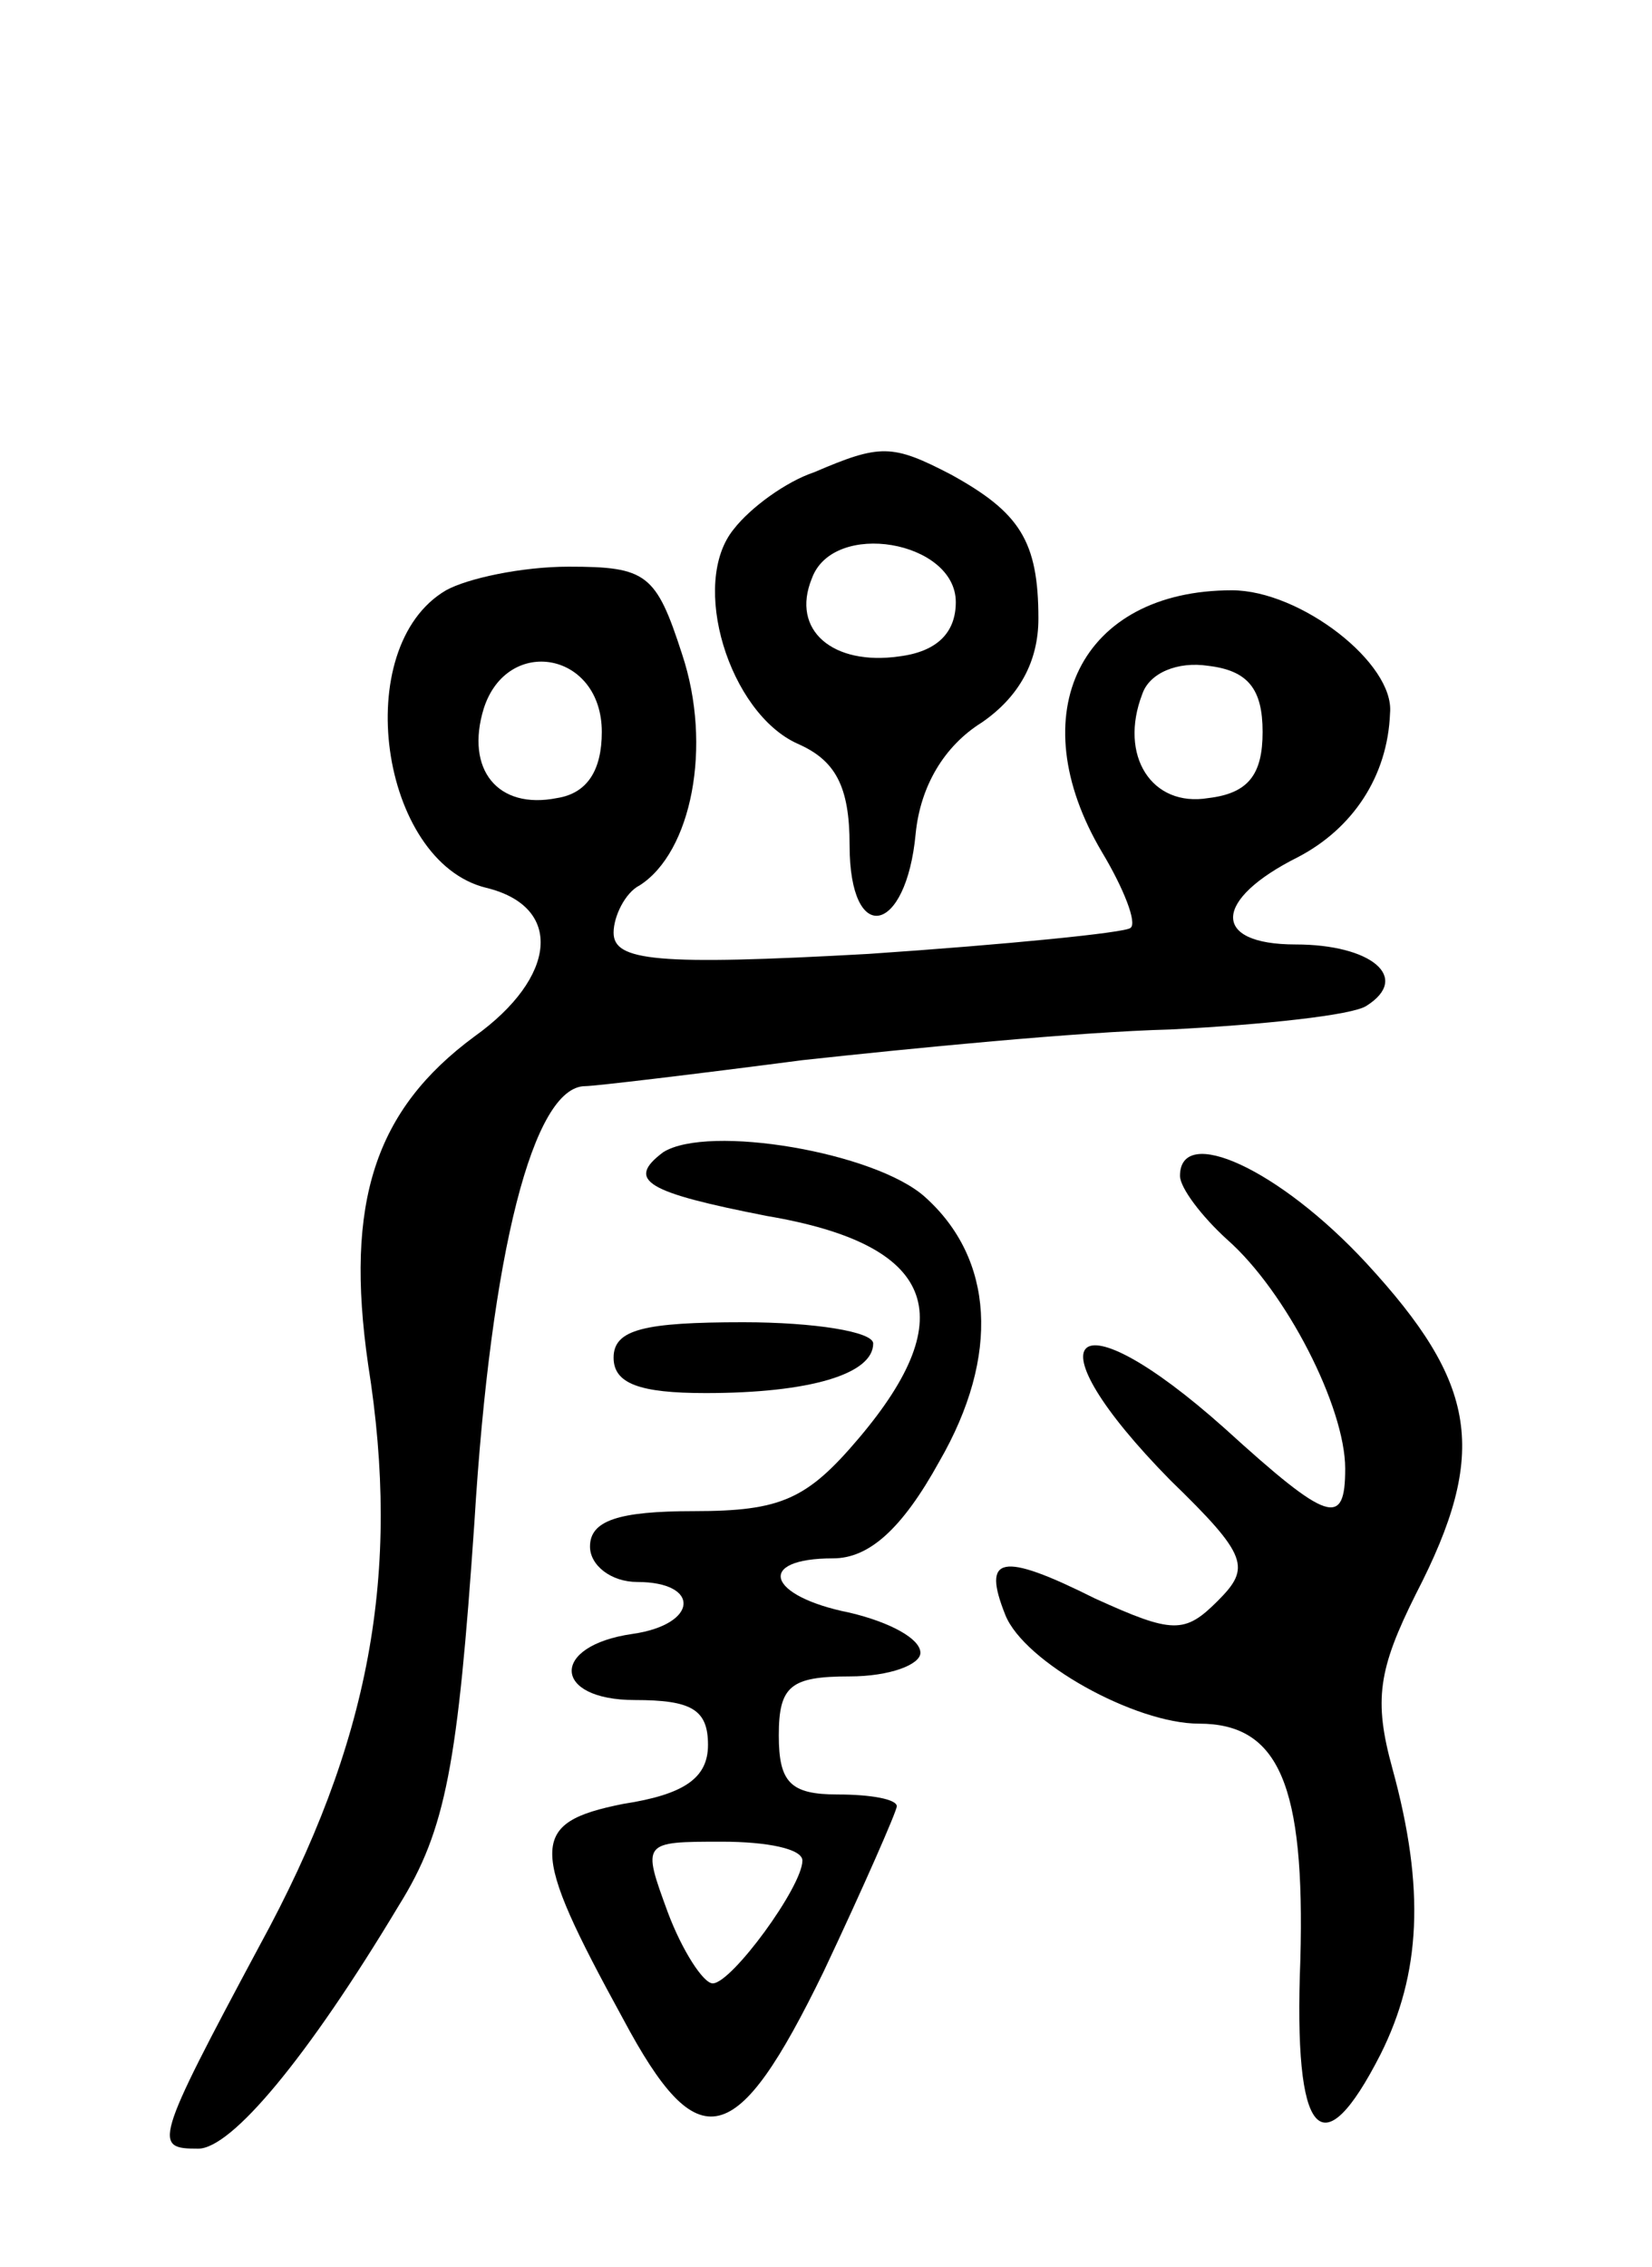 <svg version="1.0" xmlns="http://www.w3.org/2000/svg"
 width="70pt" height="96pt" viewBox="0 0 70 96"
 preserveAspectRatio="xMidYMid meet">
<g transform="translate(0,96) scale(0.1,-0.1)"
fill="#000000" stroke="none">
<path d="M345 760 c-12 -4 -27 -15 -34 -24 -19 -23 -2 -78 27 -91 16 -7 22
-18 22 -43 0 -43 24 -38 28 5 2 20 12 37 28 47 16 11 24 26 24 44 0 33 -8 45
-37 61 -25 13 -30 13 -58 1z m60 -55 c0 -13 -8 -21 -24 -23 -28 -4 -46 11 -37
33 9 25 61 16 61 -10z"/>
<path d="M189 710 c-41 -24 -28 -115 17 -126 33 -8 30 -38 -5 -63 -42 -31 -55
-70 -45 -139 14 -88 1 -160 -46 -246 -45 -84 -45 -86 -26 -86 14 0 46 38 85
103 20 32 25 60 32 162 7 115 25 185 47 185 4 0 46 5 92 11 46 5 117 12 156
13 39 2 77 6 83 10 19 12 2 26 -30 26 -36 0 -35 19 1 37 23 12 38 34 39 61 2
21 -38 52 -67 52 -64 0 -90 -52 -55 -111 9 -15 15 -30 12 -32 -2 -2 -52 -7
-111 -11 -90 -5 -108 -3 -108 9 0 7 5 17 11 20 22 14 31 59 18 98 -11 34 -15
37 -48 37 -20 0 -43 -5 -52 -10z m66 -60 c0 -16 -6 -26 -19 -28 -25 -5 -39 12
-31 38 10 31 50 24 50 -10z m280 0 c0 -18 -6 -26 -23 -28 -24 -4 -38 18 -28
44 3 9 15 14 28 12 17 -2 23 -10 23 -28z"/>
<path d="M281 472 c-16 -12 -7 -17 44 -27 71 -12 83 -42 39 -94 -22 -26 -33
-31 -70 -31 -32 0 -44 -4 -44 -15 0 -8 9 -15 20 -15 27 0 26 -18 -2 -22 -35
-5 -34 -28 1 -28 24 0 31 -4 31 -19 0 -14 -10 -21 -36 -25 -40 -8 -40 -18 0
-91 32 -60 48 -56 85 20 17 36 31 68 31 70 0 3 -11 5 -25 5 -20 0 -25 5 -25
25 0 21 5 25 30 25 17 0 30 5 30 10 0 6 -13 13 -30 17 -35 7 -40 23 -7 23 15
0 29 12 45 41 26 45 23 86 -6 112 -21 19 -92 31 -111 19z m59 -300 c0 -11 -30
-52 -38 -52 -4 0 -13 14 -19 30 -11 30 -11 30 23 30 19 0 34 -3 34 -8z"/>
<path d="M500 462 c0 -5 9 -17 20 -27 25 -22 50 -71 50 -97 0 -25 -7 -23 -51
17 -65 58 -84 40 -23 -22 33 -32 34 -37 20 -51 -14 -14 -19 -14 -52 1 -40 20
-48 18 -38 -7 8 -20 55 -46 82 -46 34 0 45 -26 43 -100 -3 -76 9 -89 34 -40
17 34 19 70 5 121 -8 29 -6 42 10 74 31 60 26 89 -21 140 -37 40 -79 59 -79
37z"/>
<path d="M260 385 c0 -11 11 -15 39 -15 44 0 71 8 71 21 0 5 -25 9 -55 9 -42
0 -55 -3 -55 -15z"/>
</g>
</svg>
